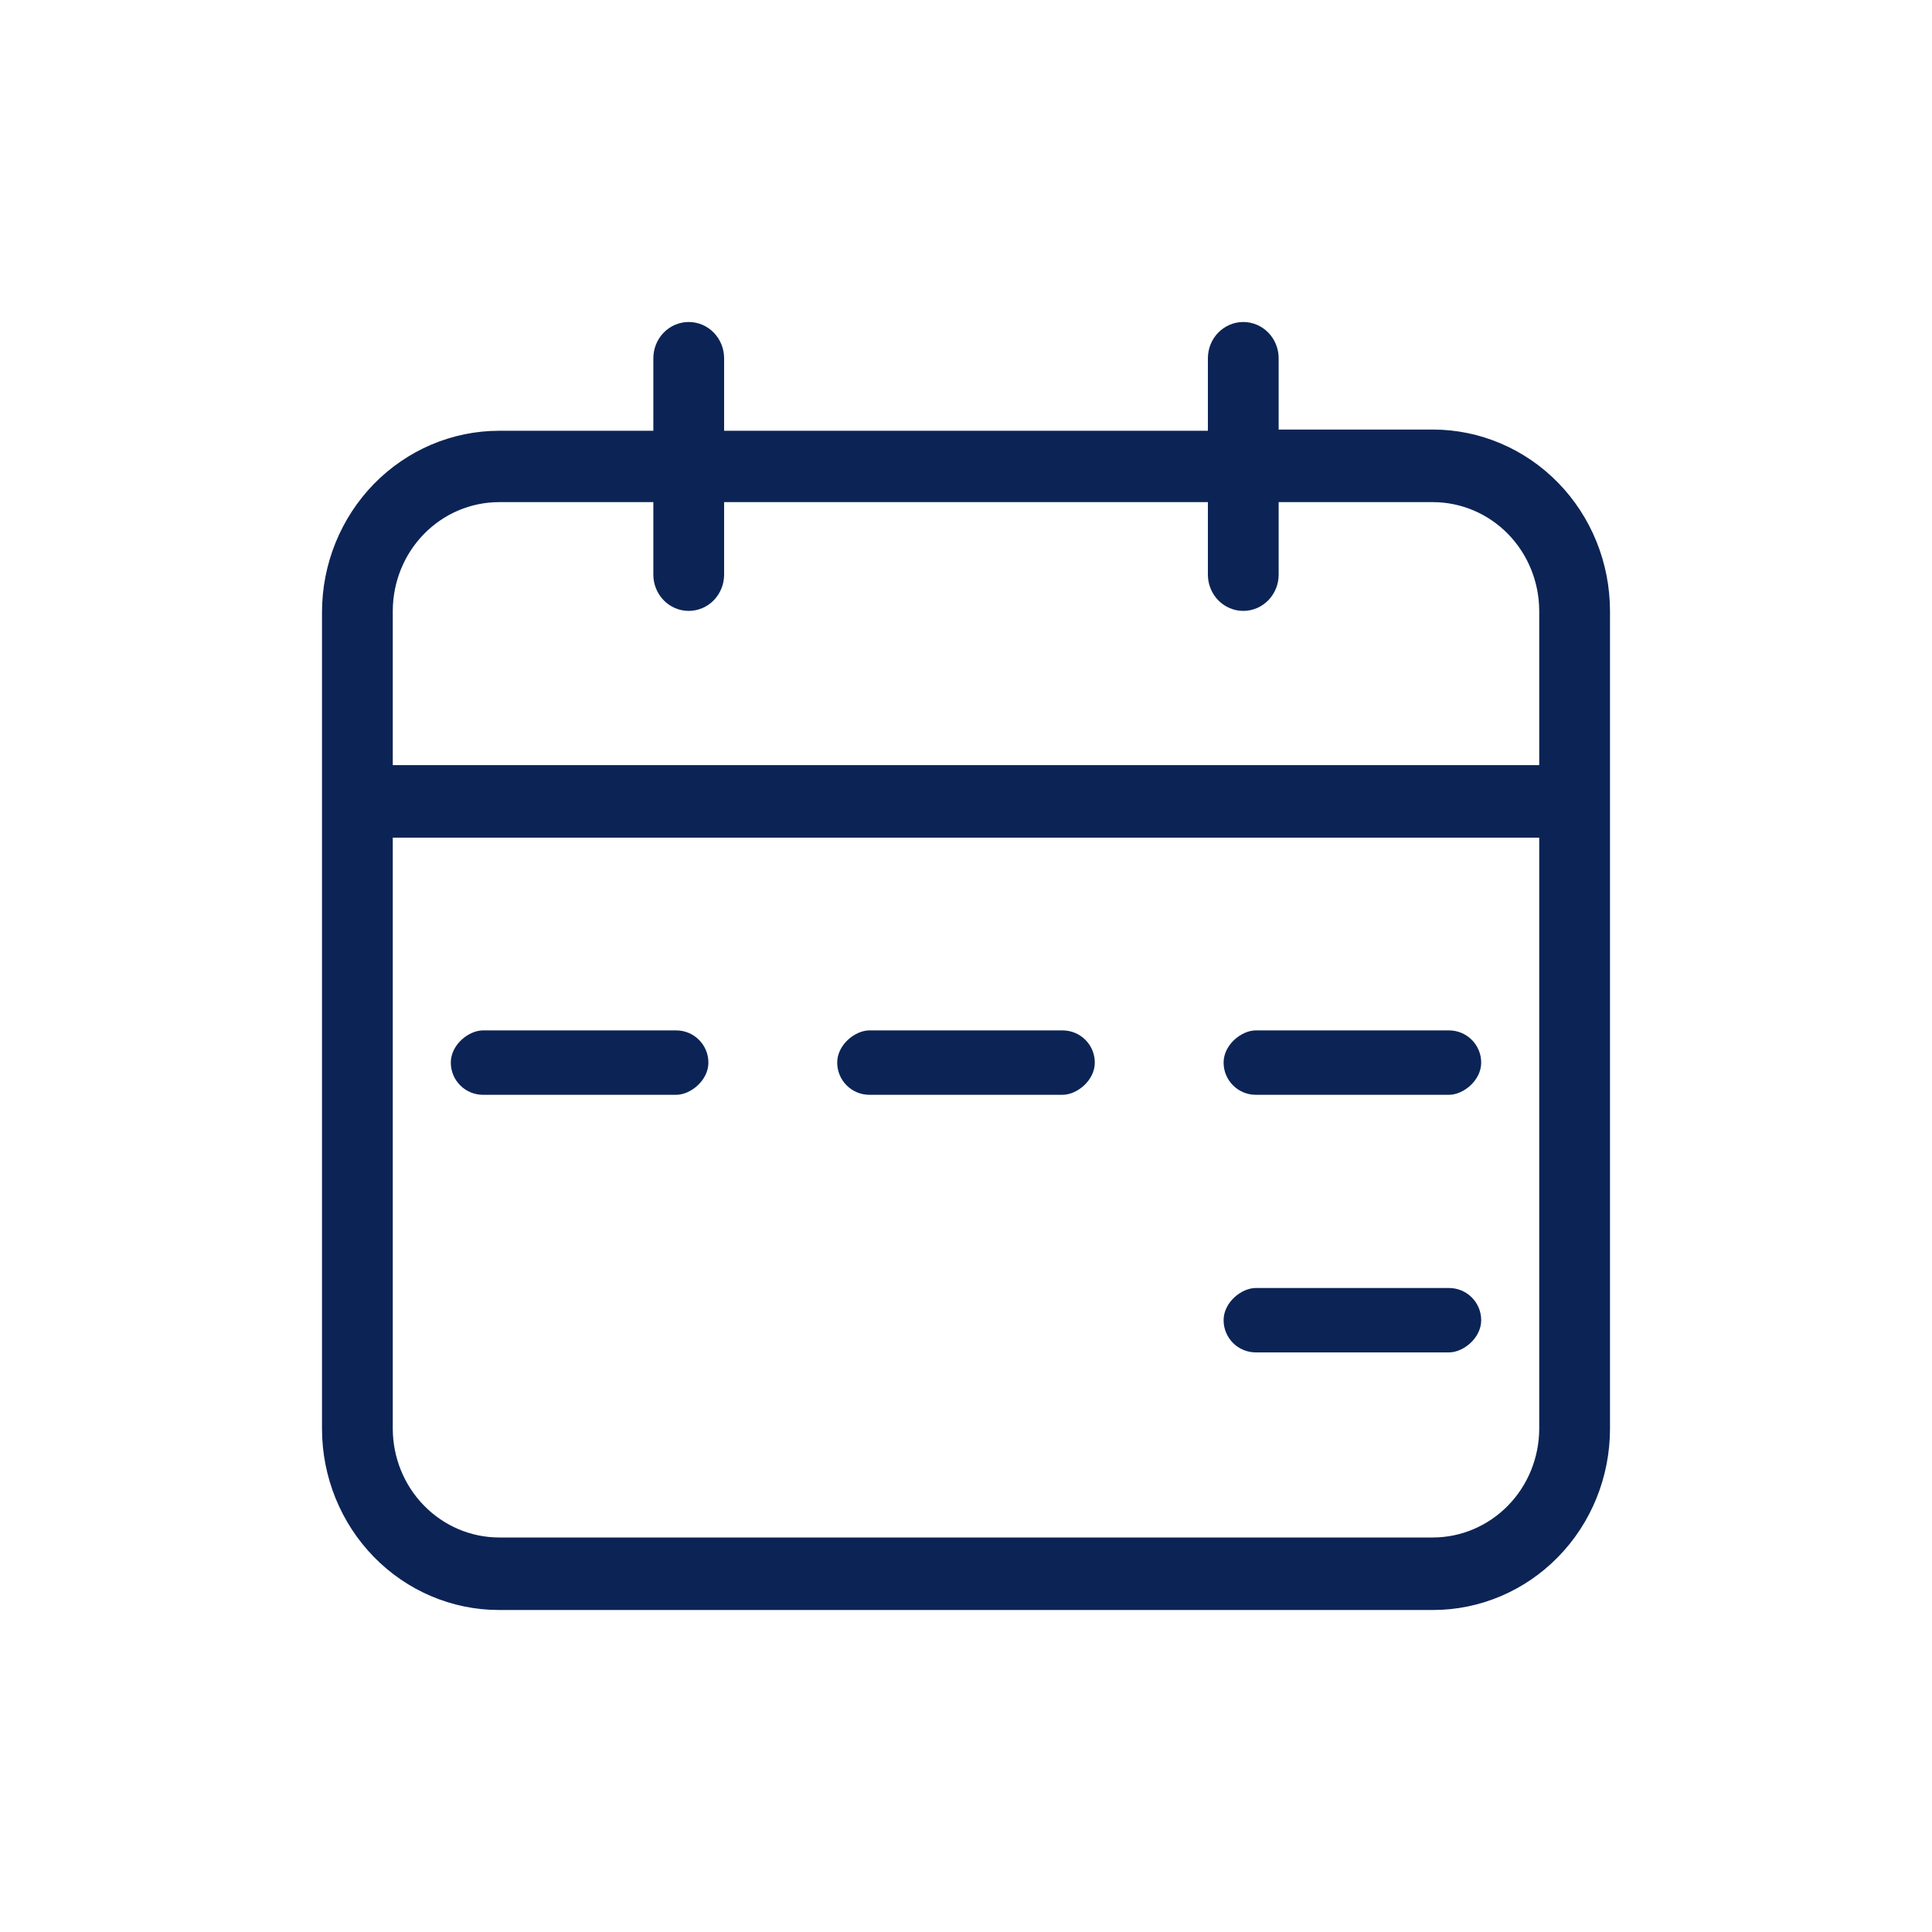 <svg width="30" height="30" viewBox="0 0 30 30" fill="none" xmlns="http://www.w3.org/2000/svg">
<rect width="30" height="30" fill="white"/>
<path d="M22.252 6.62H22.252H19.905V5.563C19.905 5.401 19.842 5.245 19.73 5.13C19.618 5.015 19.465 4.95 19.306 4.95C19.146 4.95 18.994 5.015 18.881 5.13C18.769 5.245 18.706 5.401 18.706 5.563V6.639H11.294V5.563C11.294 5.401 11.231 5.245 11.119 5.13C11.007 5.015 10.854 4.95 10.694 4.95C10.535 4.95 10.382 5.015 10.27 5.13C10.158 5.245 10.095 5.401 10.095 5.563V6.639L7.748 6.639L7.748 6.639C7.006 6.64 6.295 6.943 5.77 7.48C5.246 8.017 4.951 8.745 4.95 9.504V9.505V22.185C4.95 22.944 5.245 23.673 5.769 24.21C6.294 24.748 7.006 25.05 7.748 25.05H22.252C22.994 25.05 23.706 24.748 24.231 24.21C24.756 23.673 25.05 22.944 25.05 22.185V9.486V9.486C25.049 8.726 24.754 7.998 24.23 7.461C23.705 6.924 22.994 6.621 22.252 6.62ZM7.748 7.847H10.095V8.923C10.095 9.085 10.158 9.241 10.27 9.356C10.382 9.471 10.535 9.536 10.694 9.536C10.854 9.536 11.007 9.471 11.119 9.356C11.231 9.241 11.294 9.085 11.294 8.923V7.847H18.706V8.923C18.706 9.085 18.769 9.241 18.881 9.356C18.994 9.471 19.146 9.536 19.306 9.536C19.465 9.536 19.618 9.471 19.73 9.356C19.842 9.241 19.905 9.085 19.905 8.923V7.847H22.252C22.675 7.848 23.081 8.02 23.381 8.327C23.681 8.634 23.85 9.051 23.851 9.486V11.831H6.149L6.149 9.486C6.149 9.486 6.149 9.486 6.149 9.486C6.15 9.051 6.319 8.634 6.619 8.327C6.919 8.02 7.325 7.848 7.748 7.847ZM22.252 23.824H7.748C7.325 23.823 6.919 23.65 6.619 23.343C6.319 23.036 6.15 22.619 6.149 22.185C6.149 22.185 6.149 22.185 6.149 22.185L6.149 13.057H23.851V22.185C23.85 22.619 23.681 23.036 23.381 23.343C23.081 23.65 22.675 23.823 22.252 23.824Z" fill="#0C2455" stroke="white" stroke-width="0.1"/>
<rect x="17" y="16" width="1" height="4" rx="0.5" transform="rotate(90 17 16)" fill="#0C2455"/>
<rect x="23" y="16" width="1" height="4" rx="0.5" transform="rotate(90 23 16)" fill="#0C2455"/>
<rect x="23" y="20" width="1" height="4" rx="0.5" transform="rotate(90 23 20)" fill="#0C2455"/>
<rect x="11" y="16" width="1" height="4" rx="0.5" transform="rotate(90 11 16)" fill="#0C2455"/>
</svg>
